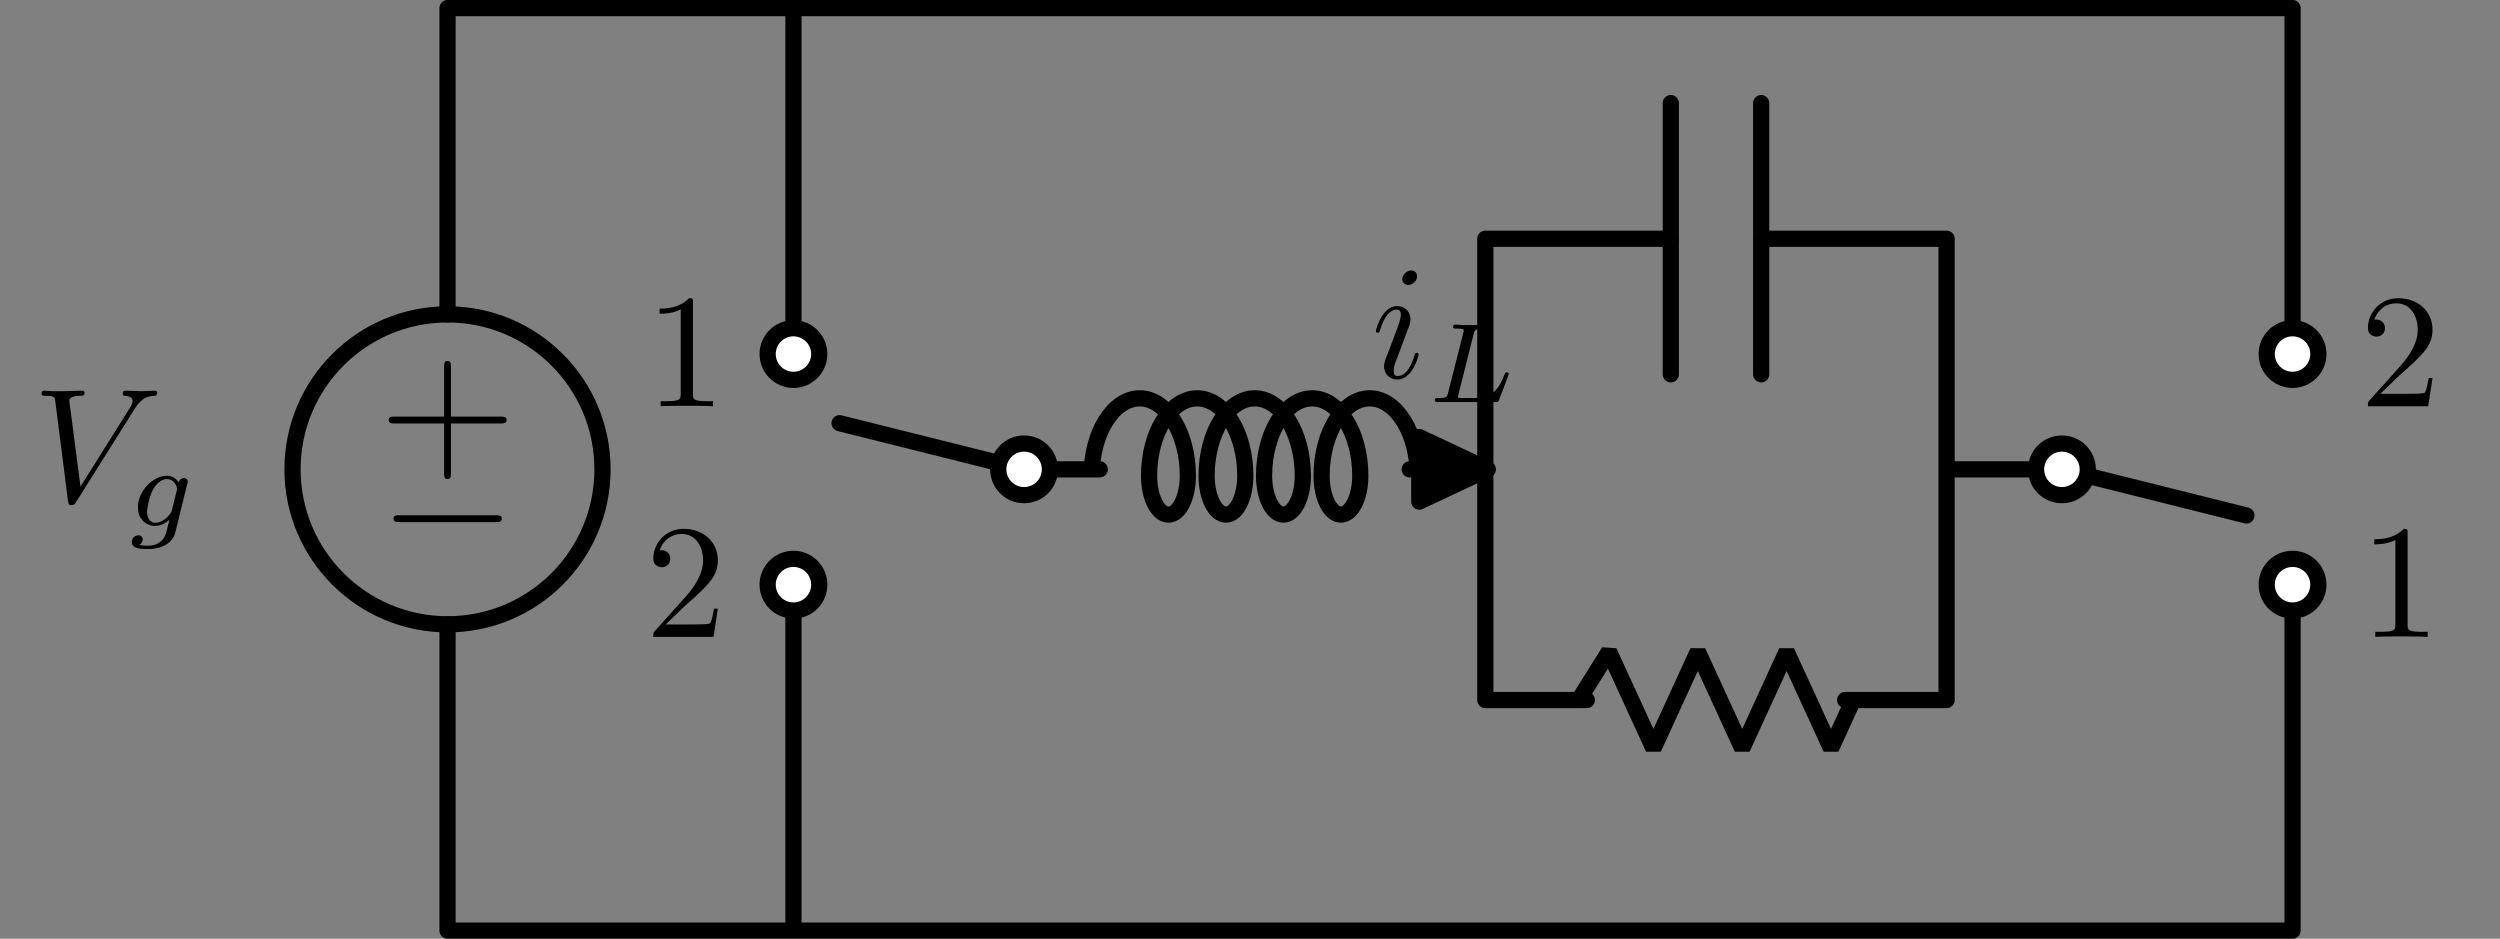 <?xml version="1.0" encoding="UTF-8"?>
<svg xmlns="http://www.w3.org/2000/svg" xmlns:xlink="http://www.w3.org/1999/xlink" width="153.639pt" height="57.689pt" viewBox="0 0 153.639 57.689" version="1.1">
<rect x="0" y="0" width="153.639" height="57.689" fill="#808080" stroke="none"/>
<defs>
<g>
<symbol overflow="visible" id="glyph0-0">
<path style="stroke:none;" d=""/>
</symbol>
<symbol overflow="visible" id="glyph0-1">
<path style="stroke:none;" d="M -4.453 2.516 L -7.5 2.516 C -7.656 2.516 -7.859 2.516 -7.859 2.719 C -7.859 2.938 -7.656 2.938 -7.5 2.938 L -4.453 2.938 L -4.453 6 C -4.453 6.156 -4.453 6.359 -4.25 6.359 C -4.031 6.359 -4.031 6.156 -4.031 6 L -4.031 2.938 L -0.969 2.938 C -0.812 2.938 -0.609 2.938 -0.609 2.719 C -0.609 2.516 -0.812 2.516 -0.969 2.516 L -4.031 2.516 L -4.031 -0.547 C -4.031 -0.703 -4.031 -0.906 -4.25 -0.906 C -4.453 -0.906 -4.453 -0.703 -4.453 -0.547 Z M -4.453 2.516 "/>
</symbol>
<symbol overflow="visible" id="glyph1-0">
<path style="stroke:none;" d=""/>
</symbol>
<symbol overflow="visible" id="glyph1-1">
<path style="stroke:none;" d="M -7.188 2.516 C -7.375 2.516 -7.562 2.516 -7.562 2.719 C -7.562 2.938 -7.375 2.938 -7.188 2.938 L -1.281 2.938 C -1.094 2.938 -0.906 2.938 -0.906 2.719 C -0.906 2.516 -1.094 2.516 -1.281 2.516 Z M -7.188 2.516 "/>
</symbol>
<symbol overflow="visible" id="glyph2-0">
<path style="stroke:none;" d=""/>
</symbol>
<symbol overflow="visible" id="glyph2-1">
<path style="stroke:none;" d="M 6.266 -5.672 C 6.75 -6.453 7.172 -6.484 7.531 -6.5 C 7.656 -6.516 7.672 -6.672 7.672 -6.688 C 7.672 -6.766 7.609 -6.812 7.531 -6.812 C 7.281 -6.812 6.984 -6.781 6.719 -6.781 C 6.391 -6.781 6.047 -6.812 5.734 -6.812 C 5.672 -6.812 5.547 -6.812 5.547 -6.625 C 5.547 -6.516 5.625 -6.5 5.703 -6.5 C 5.969 -6.484 6.156 -6.375 6.156 -6.172 C 6.156 -6.016 6.016 -5.797 6.016 -5.797 L 2.953 -0.922 L 2.266 -6.203 C 2.266 -6.375 2.5 -6.5 2.953 -6.5 C 3.094 -6.5 3.203 -6.5 3.203 -6.703 C 3.203 -6.781 3.125 -6.812 3.078 -6.812 C 2.672 -6.812 2.25 -6.781 1.828 -6.781 C 1.656 -6.781 1.469 -6.781 1.281 -6.781 C 1.109 -6.781 0.922 -6.812 0.75 -6.812 C 0.672 -6.812 0.562 -6.812 0.562 -6.625 C 0.562 -6.5 0.641 -6.5 0.812 -6.5 C 1.359 -6.5 1.375 -6.406 1.406 -6.156 L 2.188 -0.016 C 2.219 0.188 2.266 0.219 2.391 0.219 C 2.547 0.219 2.594 0.172 2.672 0.047 Z M 6.266 -5.672 "/>
</symbol>
<symbol overflow="visible" id="glyph2-2">
<path style="stroke:none;" d="M 2.828 -6.234 C 2.828 -6.438 2.688 -6.594 2.469 -6.594 C 2.188 -6.594 1.922 -6.328 1.922 -6.062 C 1.922 -5.875 2.062 -5.703 2.297 -5.703 C 2.531 -5.703 2.828 -5.938 2.828 -6.234 Z M 2.078 -2.484 C 2.188 -2.766 2.188 -2.797 2.297 -3.062 C 2.375 -3.266 2.422 -3.406 2.422 -3.594 C 2.422 -4.031 2.109 -4.406 1.609 -4.406 C 0.672 -4.406 0.297 -2.953 0.297 -2.875 C 0.297 -2.766 0.391 -2.766 0.406 -2.766 C 0.516 -2.766 0.516 -2.797 0.562 -2.953 C 0.844 -3.891 1.234 -4.188 1.578 -4.188 C 1.656 -4.188 1.828 -4.188 1.828 -3.875 C 1.828 -3.656 1.75 -3.453 1.719 -3.344 C 1.641 -3.094 1.188 -1.938 1.031 -1.5 C 0.922 -1.25 0.797 -0.922 0.797 -0.703 C 0.797 -0.234 1.141 0.109 1.609 0.109 C 2.547 0.109 2.922 -1.328 2.922 -1.422 C 2.922 -1.531 2.828 -1.531 2.797 -1.531 C 2.703 -1.531 2.703 -1.5 2.656 -1.344 C 2.469 -0.719 2.141 -0.109 1.641 -0.109 C 1.469 -0.109 1.391 -0.203 1.391 -0.438 C 1.391 -0.688 1.453 -0.828 1.688 -1.438 Z M 2.078 -2.484 "/>
</symbol>
<symbol overflow="visible" id="glyph3-0">
<path style="stroke:none;" d=""/>
</symbol>
<symbol overflow="visible" id="glyph3-1">
<path style="stroke:none;" d="M 3.703 -2.578 C 3.734 -2.672 3.734 -2.703 3.734 -2.719 C 3.734 -2.875 3.609 -2.938 3.5 -2.938 C 3.344 -2.938 3.203 -2.812 3.172 -2.672 C 3.062 -2.859 2.828 -3.078 2.453 -3.078 C 1.594 -3.078 0.672 -2.141 0.672 -1.141 C 0.672 -0.422 1.156 0 1.734 0 C 2.062 0 2.359 -0.156 2.609 -0.375 L 2.453 0.25 C 2.375 0.547 2.328 0.734 2.062 0.969 C 1.75 1.219 1.453 1.219 1.281 1.219 C 0.969 1.219 0.875 1.203 0.75 1.172 C 0.922 1.094 0.969 0.922 0.969 0.828 C 0.969 0.656 0.844 0.578 0.703 0.578 C 0.5 0.578 0.297 0.734 0.297 1 C 0.297 1.422 0.906 1.422 1.297 1.422 C 2.391 1.422 2.844 0.859 2.953 0.469 Z M 2.75 -0.922 C 2.719 -0.828 2.719 -0.812 2.594 -0.672 C 2.359 -0.375 2.016 -0.188 1.75 -0.188 C 1.406 -0.188 1.234 -0.5 1.234 -0.859 C 1.234 -1.156 1.422 -1.938 1.609 -2.25 C 1.891 -2.734 2.219 -2.875 2.453 -2.875 C 2.953 -2.875 3.078 -2.359 3.078 -2.281 C 3.078 -2.266 3.078 -2.266 3.062 -2.188 Z M 2.75 -0.922 "/>
</symbol>
<symbol overflow="visible" id="glyph3-2">
<path style="stroke:none;" d="M 2.875 -4.188 C 2.938 -4.438 2.953 -4.516 3.594 -4.516 C 3.812 -4.516 3.875 -4.516 3.875 -4.656 C 3.875 -4.672 3.875 -4.766 3.766 -4.766 C 3.609 -4.766 3.422 -4.75 3.25 -4.734 C 3.078 -4.734 2.859 -4.734 2.688 -4.734 C 2.547 -4.734 2.359 -4.734 2.203 -4.734 C 2.062 -4.734 1.891 -4.766 1.75 -4.766 C 1.719 -4.766 1.609 -4.766 1.609 -4.609 C 1.609 -4.516 1.688 -4.516 1.828 -4.516 C 1.844 -4.516 1.969 -4.516 2.094 -4.5 C 2.25 -4.484 2.266 -4.469 2.266 -4.391 C 2.266 -4.391 2.266 -4.344 2.234 -4.25 L 1.297 -0.547 C 1.234 -0.312 1.219 -0.25 0.688 -0.25 C 0.578 -0.25 0.484 -0.25 0.484 -0.109 C 0.484 0 0.562 0 0.688 0 L 4.188 0 C 4.375 0 4.375 0 4.438 -0.141 C 4.5 -0.328 5.031 -1.672 5.031 -1.734 C 5.031 -1.75 5.016 -1.828 4.906 -1.828 C 4.828 -1.828 4.812 -1.797 4.766 -1.688 C 4.5 -1.031 4.188 -0.25 2.922 -0.25 L 2.125 -0.25 C 1.922 -0.25 1.906 -0.266 1.906 -0.328 C 1.906 -0.328 1.906 -0.359 1.938 -0.469 Z M 2.875 -4.188 "/>
</symbol>
<symbol overflow="visible" id="glyph4-0">
<path style="stroke:none;" d=""/>
</symbol>
<symbol overflow="visible" id="glyph4-1">
<path style="stroke:none;" d="M 2.938 -6.375 C 2.938 -6.625 2.938 -6.641 2.703 -6.641 C 2.078 -6 1.203 -6 0.891 -6 L 0.891 -5.688 C 1.094 -5.688 1.672 -5.688 2.188 -5.953 L 2.188 -0.781 C 2.188 -0.422 2.156 -0.312 1.266 -0.312 L 0.953 -0.312 L 0.953 0 C 1.297 -0.031 2.156 -0.031 2.562 -0.031 C 2.953 -0.031 3.828 -0.031 4.172 0 L 4.172 -0.312 L 3.859 -0.312 C 2.953 -0.312 2.938 -0.422 2.938 -0.781 Z M 2.938 -6.375 "/>
</symbol>
<symbol overflow="visible" id="glyph4-2">
<path style="stroke:none;" d="M 1.266 -0.766 L 2.328 -1.797 C 3.875 -3.172 4.469 -3.703 4.469 -4.703 C 4.469 -5.844 3.578 -6.641 2.359 -6.641 C 1.234 -6.641 0.5 -5.719 0.5 -4.828 C 0.5 -4.281 1 -4.281 1.031 -4.281 C 1.203 -4.281 1.547 -4.391 1.547 -4.812 C 1.547 -5.062 1.359 -5.328 1.016 -5.328 C 0.938 -5.328 0.922 -5.328 0.891 -5.312 C 1.109 -5.969 1.656 -6.328 2.234 -6.328 C 3.141 -6.328 3.562 -5.516 3.562 -4.703 C 3.562 -3.906 3.078 -3.125 2.516 -2.5 L 0.609 -0.375 C 0.5 -0.266 0.5 -0.234 0.5 0 L 4.203 0 L 4.469 -1.734 L 4.234 -1.734 C 4.172 -1.438 4.109 -1 4 -0.844 C 3.938 -0.766 3.281 -0.766 3.062 -0.766 Z M 1.266 -0.766 "/>
</symbol>
</g>
<clipPath id="clip1">
  <path d="M 27 0 L 142 0 L 142 57.688 L 27 57.688 Z M 27 0 "/>
</clipPath>
</defs>
<g id="surface1">
<g clip-path="url(#clip1)" clip-rule="nonzero">
<path style="fill:none;stroke-width:0.996;stroke-linecap:round;stroke-linejoin:round;stroke:rgb(0%,0%,0%);stroke-opacity:1;stroke-miterlimit:10;" d="M 0.002 -0 L 0.002 0.5 M 0.002 -0 L 0.002 18.824 M 0.002 37.871 L 0.002 56.695 M 0.002 56.195 L 0.002 56.695 L 21.26 56.695 L 21.26 35.433 M 21.26 21.261 L 21.26 -0 M 21.26 56.695 L 113.389 56.695 L 113.389 35.433 M 113.389 21.261 L 113.389 -0 L 0.002 -0 M 35.432 28.347 L 35.932 28.347 M 35.432 28.347 L 40.084 28.347 M 59.131 28.347 L 63.779 28.347 M 59.131 28.347 L 63.779 28.347 M 63.283 28.347 L 63.779 28.347 L 63.779 42.519 L 64.279 42.519 M 63.779 42.519 L 75.178 42.519 M 80.732 42.519 L 92.127 42.519 M 91.631 42.519 L 92.127 42.519 L 92.127 28.347 L 92.627 28.347 M 92.127 28.347 L 95.67 28.347 M 95.67 28.347 L 99.213 28.347 M 98.717 28.347 L 99.213 28.347 L 110.553 25.511 M 63.779 28.347 L 63.779 14.171 L 64.279 14.171 M 63.779 14.171 L 70.018 14.171 M 85.893 14.171 L 92.127 14.171 M 91.631 14.171 L 92.127 14.171 L 92.127 28.347 M 35.432 28.347 L 24.096 31.183 " transform="matrix(1,0,0,-1,27.502,57.191)"/>
</g>
<path style="fill:none;stroke-width:0.996;stroke-linecap:round;stroke-linejoin:round;stroke:rgb(0%,0%,0%);stroke-opacity:1;stroke-miterlimit:10;" d="M -9.525 28.347 C -9.525 23.086 -5.26 18.824 0.002 18.824 C 5.26 18.824 9.525 23.086 9.525 28.347 C 9.525 33.609 5.26 37.871 0.002 37.871 C -5.26 37.871 -9.525 33.609 -9.525 28.347 Z M -9.525 28.347 " transform="matrix(1,0,0,-1,27.502,57.191)"/>
<g style="fill:rgb(0%,0%,0%);fill-opacity:1;">
  <use xlink:href="#glyph0-1" x="31.745" y="23.086"/>
</g>
<g style="fill:rgb(0%,0%,0%);fill-opacity:1;">
  <use xlink:href="#glyph1-1" x="31.745" y="29.148"/>
</g>
<g style="fill:rgb(0%,0%,0%);fill-opacity:1;">
  <use xlink:href="#glyph2-1" x="1.993" y="30.823"/>
</g>
<g style="fill:rgb(0%,0%,0%);fill-opacity:1;">
  <use xlink:href="#glyph3-1" x="7.804" y="32.318"/>
</g>
<g style="fill:rgb(0%,0%,0%);fill-opacity:1;">
  <use xlink:href="#glyph4-1" x="39.647" y="24.968"/>
</g>
<path style="fill-rule:nonzero;fill:rgb(100%,100%,100%);fill-opacity:1;stroke-width:0.996;stroke-linecap:round;stroke-linejoin:round;stroke:rgb(0%,0%,0%);stroke-opacity:1;stroke-miterlimit:10;" d="M 22.846 35.433 C 22.846 36.308 22.135 37.019 21.26 37.019 C 20.385 37.019 19.674 36.308 19.674 35.433 C 19.674 34.558 20.385 33.847 21.26 33.847 C 22.135 33.847 22.846 34.558 22.846 35.433 Z M 22.846 35.433 " transform="matrix(1,0,0,-1,27.502,57.191)"/>
<path style="fill-rule:nonzero;fill:rgb(100%,100%,100%);fill-opacity:1;stroke-width:0.996;stroke-linecap:round;stroke-linejoin:round;stroke:rgb(0%,0%,0%);stroke-opacity:1;stroke-miterlimit:10;" d="M 22.846 21.261 C 22.846 22.136 22.135 22.847 21.26 22.847 C 20.385 22.847 19.674 22.136 19.674 21.261 C 19.674 20.382 20.385 19.671 21.26 19.671 C 22.135 19.671 22.846 20.382 22.846 21.261 Z M 22.846 21.261 " transform="matrix(1,0,0,-1,27.502,57.191)"/>
<g style="fill:rgb(0%,0%,0%);fill-opacity:1;">
  <use xlink:href="#glyph4-2" x="39.647" y="39.141"/>
</g>
<g style="fill:rgb(0%,0%,0%);fill-opacity:1;">
  <use xlink:href="#glyph4-2" x="145.022" y="24.968"/>
</g>
<path style="fill-rule:nonzero;fill:rgb(100%,100%,100%);fill-opacity:1;stroke-width:0.996;stroke-linecap:round;stroke-linejoin:round;stroke:rgb(0%,0%,0%);stroke-opacity:1;stroke-miterlimit:10;" d="M 114.975 35.433 C 114.975 36.308 114.264 37.019 113.389 37.019 C 112.51 37.019 111.799 36.308 111.799 35.433 C 111.799 34.558 112.51 33.847 113.389 33.847 C 114.264 33.847 114.975 34.558 114.975 35.433 Z M 114.975 35.433 " transform="matrix(1,0,0,-1,27.502,57.191)"/>
<path style="fill-rule:nonzero;fill:rgb(100%,100%,100%);fill-opacity:1;stroke-width:0.996;stroke-linecap:round;stroke-linejoin:round;stroke:rgb(0%,0%,0%);stroke-opacity:1;stroke-miterlimit:10;" d="M 114.975 21.261 C 114.975 22.136 114.264 22.847 113.389 22.847 C 112.51 22.847 111.799 22.136 111.799 21.261 C 111.799 20.382 112.51 19.671 113.389 19.671 C 114.264 19.671 114.975 20.382 114.975 21.261 Z M 114.975 21.261 " transform="matrix(1,0,0,-1,27.502,57.191)"/>
<g style="fill:rgb(0%,0%,0%);fill-opacity:1;">
  <use xlink:href="#glyph4-1" x="145.022" y="39.141"/>
</g>
<path style="fill:none;stroke-width:0.996;stroke-linecap:butt;stroke-linejoin:bevel;stroke:rgb(0%,0%,0%);stroke-opacity:1;stroke-miterlimit:10;" d="M 39.584 27.949 C 39.584 30.578 40.908 32.711 42.541 32.711 C 44.174 32.711 45.498 30.578 45.498 27.949 C 45.498 26.632 44.967 25.566 44.307 25.566 C 43.65 25.566 43.115 26.632 43.115 27.949 C 43.115 30.578 44.439 32.711 46.072 32.711 C 47.709 32.711 49.029 30.578 49.029 27.949 C 49.029 26.632 48.498 25.566 47.842 25.566 C 47.182 25.566 46.65 26.632 46.65 27.949 C 46.65 30.578 47.975 32.711 49.607 32.711 C 51.24 32.711 52.564 30.578 52.564 27.949 C 52.564 26.632 52.029 25.566 51.373 25.566 C 50.717 25.566 50.182 26.632 50.182 27.949 C 50.182 30.578 51.506 32.711 53.139 32.711 C 54.771 32.711 56.096 30.578 56.096 27.949 C 56.096 26.632 55.564 25.566 54.904 25.566 C 54.248 25.566 53.717 26.632 53.717 27.949 C 53.717 30.578 55.041 32.711 56.674 32.711 C 58.307 32.711 59.631 30.578 59.631 27.949 " transform="matrix(1,0,0,-1,27.502,57.191)"/>
<path style="fill-rule:nonzero;fill:rgb(100%,100%,100%);fill-opacity:1;stroke-width:0.996;stroke-linecap:round;stroke-linejoin:round;stroke:rgb(0%,0%,0%);stroke-opacity:1;stroke-miterlimit:10;" d="M 37.021 28.347 C 37.021 29.222 36.31 29.933 35.432 29.933 C 34.557 29.933 33.846 29.222 33.846 28.347 C 33.846 27.468 34.557 26.761 35.432 26.761 C 36.31 26.761 37.021 27.468 37.021 28.347 Z M 37.021 28.347 " transform="matrix(1,0,0,-1,27.502,57.191)"/>
<path style="fill-rule:nonzero;fill:rgb(0%,0%,0%);fill-opacity:1;stroke-width:0.996;stroke-linecap:round;stroke-linejoin:round;stroke:rgb(0%,0%,0%);stroke-opacity:1;stroke-miterlimit:10;" d="M 59.721 28.347 L 59.721 26.363 L 63.935 28.347 L 59.721 30.332 L 59.721 28.347 " transform="matrix(1,0,0,-1,27.502,57.191)"/>
<g style="fill:rgb(0%,0%,0%);fill-opacity:1;">
  <use xlink:href="#glyph2-2" x="84.259" y="23.216"/>
</g>
<g style="fill:rgb(0%,0%,0%);fill-opacity:1;">
  <use xlink:href="#glyph3-2" x="87.691" y="24.71"/>
</g>
<path style="fill:none;stroke-width:0.996;stroke-linecap:round;stroke-linejoin:round;stroke:rgb(0%,0%,0%);stroke-opacity:1;stroke-miterlimit:10;" d="M 75.178 50.855 L 75.178 34.187 M 80.732 50.855 L 80.732 34.187 " transform="matrix(1,0,0,-1,27.502,57.191)"/>
<path style="fill-rule:nonzero;fill:rgb(100%,100%,100%);fill-opacity:1;stroke-width:0.996;stroke-linecap:round;stroke-linejoin:round;stroke:rgb(0%,0%,0%);stroke-opacity:1;stroke-miterlimit:10;" d="M 100.803 28.347 C 100.803 29.222 100.092 29.933 99.213 29.933 C 98.338 29.933 97.627 29.222 97.627 28.347 C 97.627 27.468 98.338 26.761 99.213 26.761 C 100.092 26.761 100.803 27.468 100.803 28.347 Z M 100.803 28.347 " transform="matrix(1,0,0,-1,27.502,57.191)"/>
<path style="fill:none;stroke-width:0.996;stroke-linecap:round;stroke-linejoin:bevel;stroke:rgb(0%,0%,0%);stroke-opacity:1;stroke-miterlimit:10;" d="M 69.518 14.171 L 71.381 17.148 L 74.111 11.199 L 76.838 17.148 L 79.568 11.199 L 82.295 17.148 L 85.025 11.199 L 86.389 14.171 " transform="matrix(1,0,0,-1,27.502,57.191)"/>
</g>
</svg>
